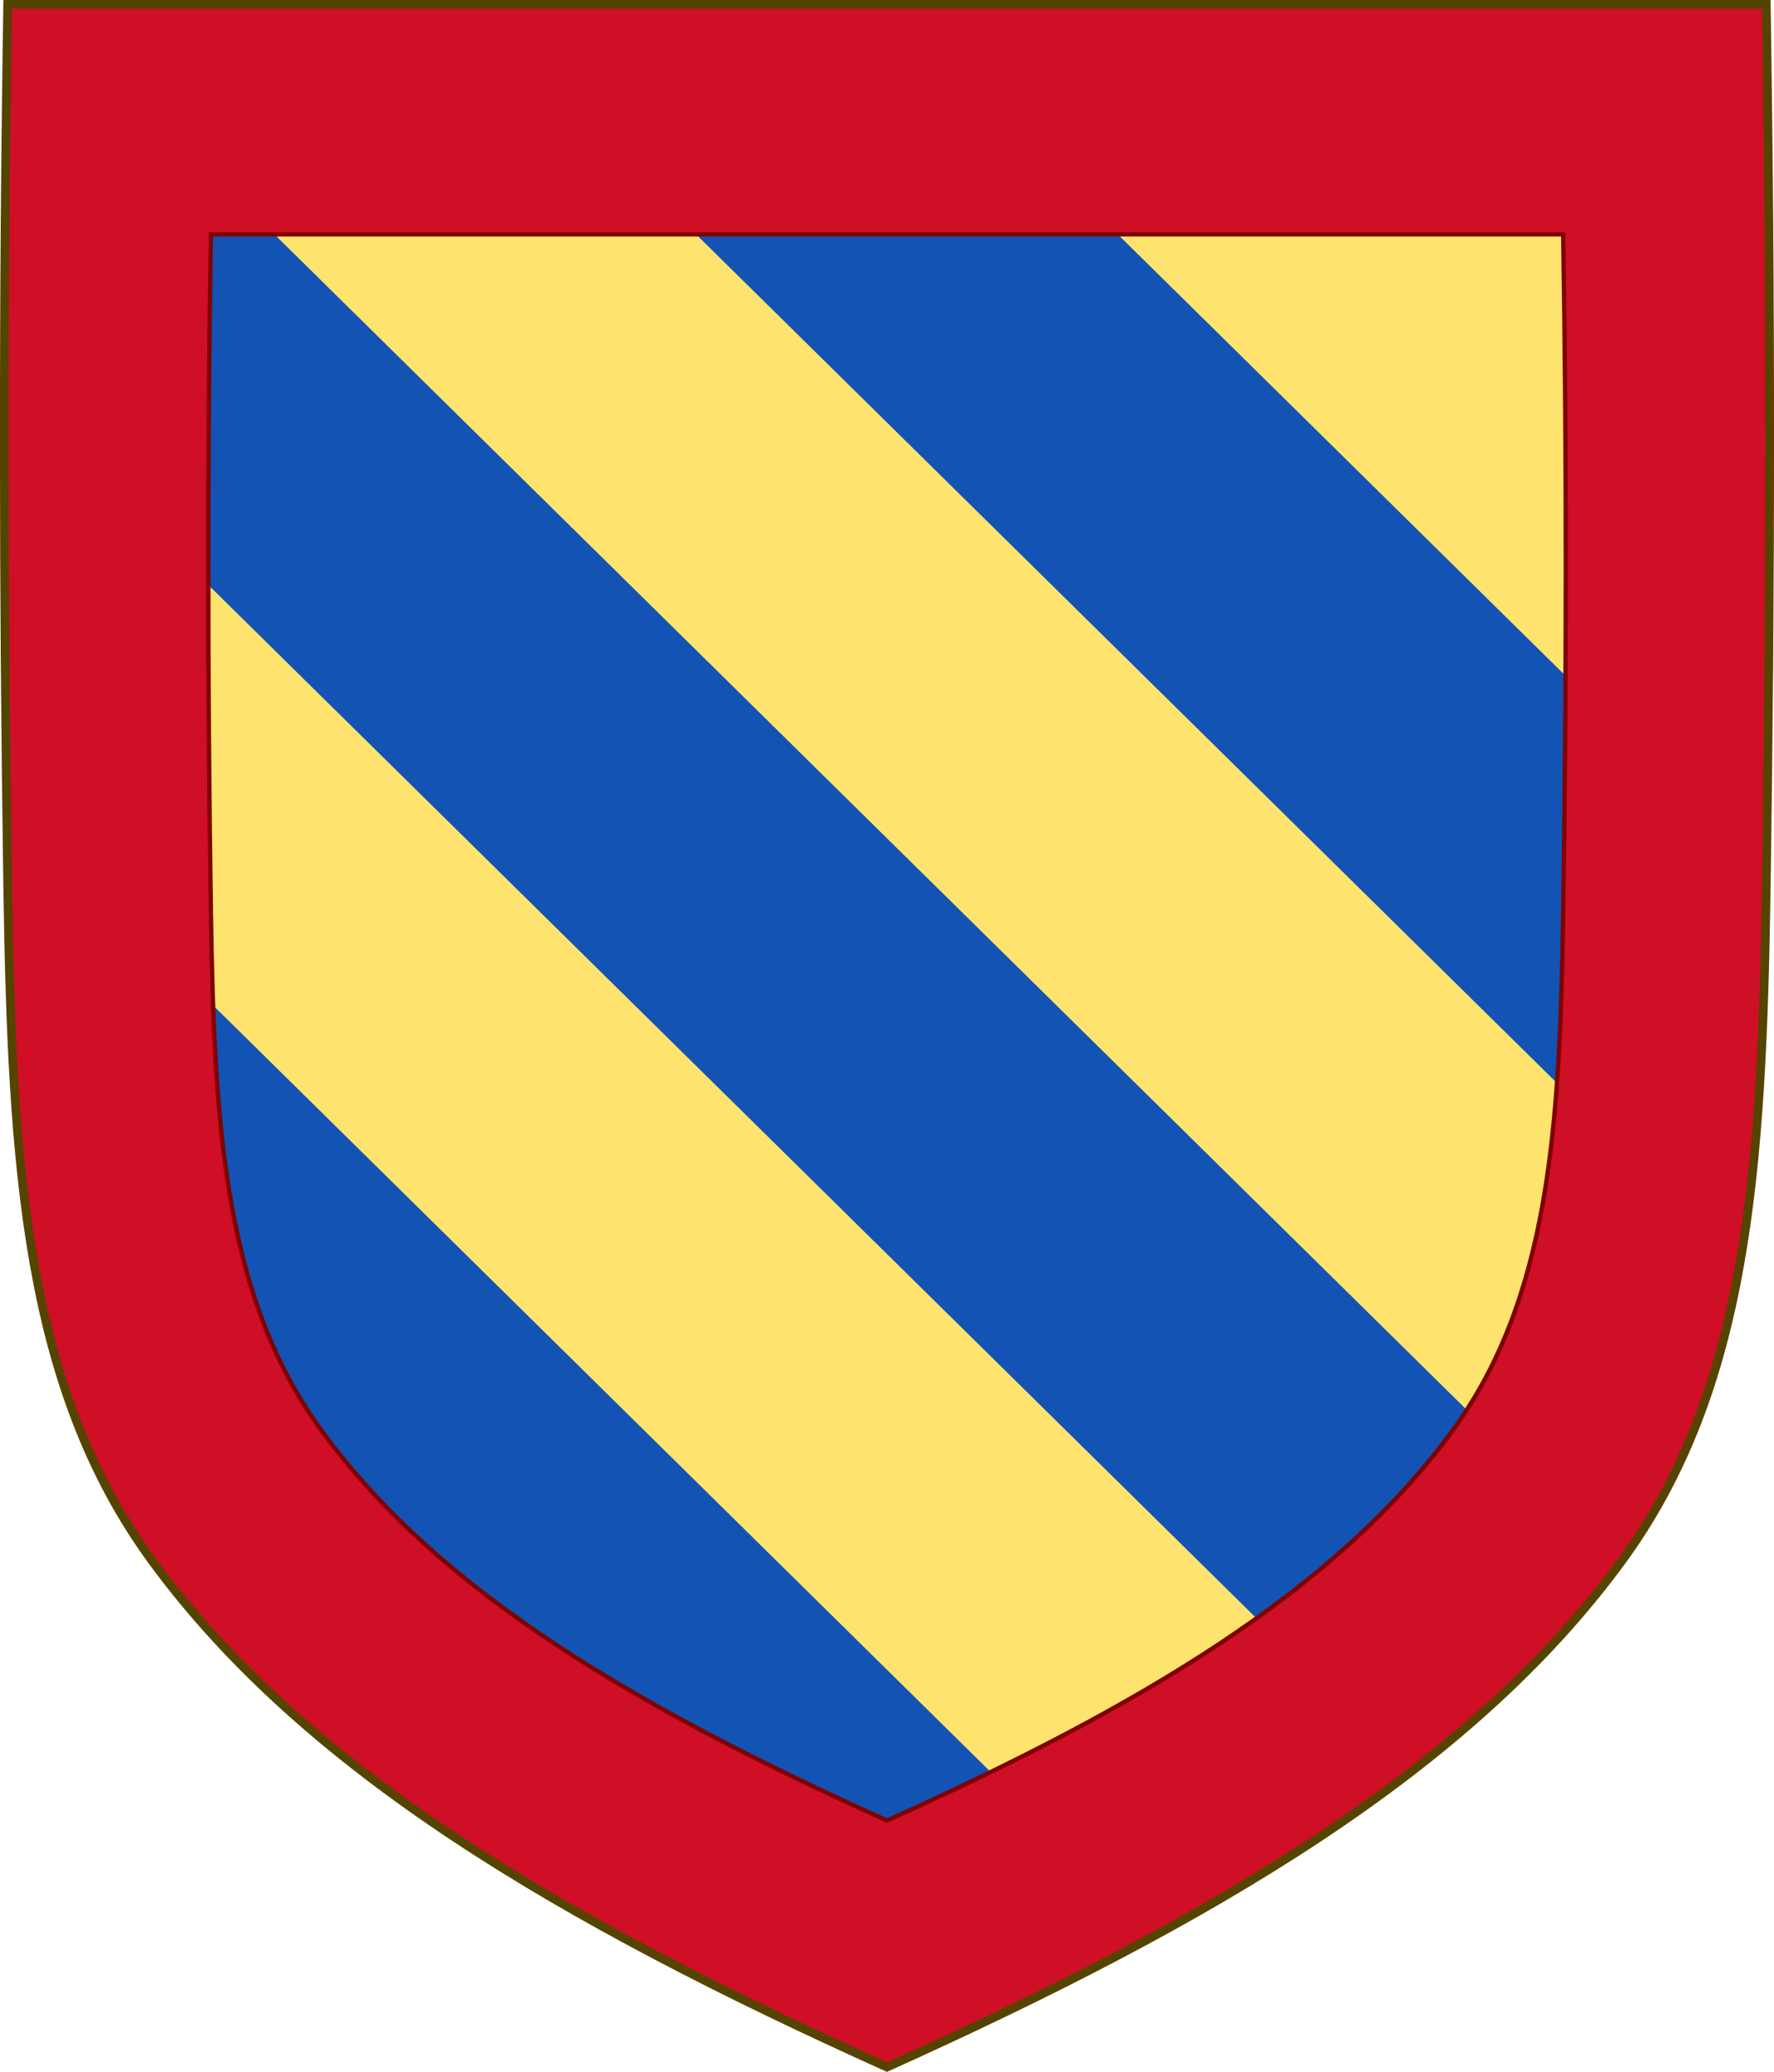 <?xml version="1.0" encoding="UTF-8" standalone="no"?>
<svg
   xmlns:dc="http://purl.org/dc/elements/1.1/"
   xmlns:cc="http://creativecommons.org/ns#"
   xmlns:rdf="http://www.w3.org/1999/02/22-rdf-syntax-ns#"
   xmlns:svg="http://www.w3.org/2000/svg"
   xmlns="http://www.w3.org/2000/svg"
   version="1.1"
   width="409.629"
   height="478.406"
   id="svg3240">
  <defs
     id="defs3242" />
  <path
     style="display:inline;fill:#1353b4;fill-opacity:1;stroke:none"
     id="path7014-6-7-28-3-7-9"
     d="m 1.769,1.005 c -1.076,67.808 -1.012,135.625 0,203.431 0.975,65.329 4.234,116.31 33.501,156.172 35.255,48.019 93.988,82.671 169.54,116.716 75.551,-34.045 134.285,-68.698 169.54,-116.716 29.267,-39.863 32.526,-90.843 33.501,-156.172 1.012,-67.806 1.076,-135.623 0,-203.431 z" />
  <path
     id="path5129"
     d="M 9.484 1.004 L 374.303 360.668 C 374.318 360.647 374.335 360.628 374.35 360.607 C 389.045 340.592 397.179 317.772 401.764 291.742 L 106.857 1.004 L 9.484 1.004 z M 204.23 1.004 L 407.887 201.783 C 408.861 134.861 408.913 67.928 407.852 1.004 L 204.23 1.004 z M 1.01 88.646 C 0.948 120.812 1.12 152.977 1.514 185.141 L 266.924 446.801 C 288.812 434.86 308.58 422.424 325.967 409.012 L 1.01 88.646 z "
     style="opacity:1;vector-effect:none;fill:#fee46e;fill-opacity:1;stroke:none;stroke-width:1;stroke-linecap:butt;stroke-linejoin:miter;stroke-miterlimit:4;stroke-dasharray:none;stroke-dashoffset:0;stroke-opacity:1;marker:none;marker-start:none;marker-mid:none;marker-end:none;paint-order:normal" />
  <path
     id="path7014-6-7-7-5"
     d="m 1.783,1.087 c -1.076,67.808 -1.012,135.626 0,203.432 0.975,65.329 4.235,116.309 33.502,156.172 35.255,48.019 93.988,82.672 169.539,116.717 75.551,-34.045 134.284,-68.698 169.539,-116.717 29.267,-39.863 32.527,-90.843 33.502,-156.172 1.012,-67.806 1.076,-135.624 0,-203.432 z m 46.912,53.027 H 360.953 c 0.827,52.141 0.778,104.288 0,156.428 -0.75,50.235 -3.257,89.435 -25.762,120.088 -27.109,36.924 -72.272,63.571 -130.367,89.75 -58.095,-26.179 -103.258,-52.826 -130.367,-89.75 -22.505,-30.652 -25.012,-69.853 -25.762,-120.088 -0.778,-52.139 -0.827,-104.287 0,-156.428 z"
     style="display:inline;opacity:1;vector-effect:none;fill:#ce0f25;fill-opacity:1;stroke:#800000;stroke-width:1;stroke-linecap:butt;stroke-linejoin:miter;stroke-miterlimit:4;stroke-dasharray:none;stroke-dashoffset:0;stroke-opacity:1;marker:none" />
  <path
     style="display:inline;fill:none;stroke:#554400;stroke-width:2;stroke-miterlimit:4;stroke-dasharray:none"
     id="path12506"
     d="m 1.769,1.005 c -1.076,67.808 -1.012,135.625 0,203.431 0.975,65.329 4.234,116.31 33.501,156.172 35.255,48.019 93.988,82.671 169.54,116.716 75.551,-34.045 134.285,-68.698 169.54,-116.716 29.267,-39.863 32.526,-90.843 33.501,-156.172 1.012,-67.806 1.076,-135.623 0,-203.431 z" />
</svg>
